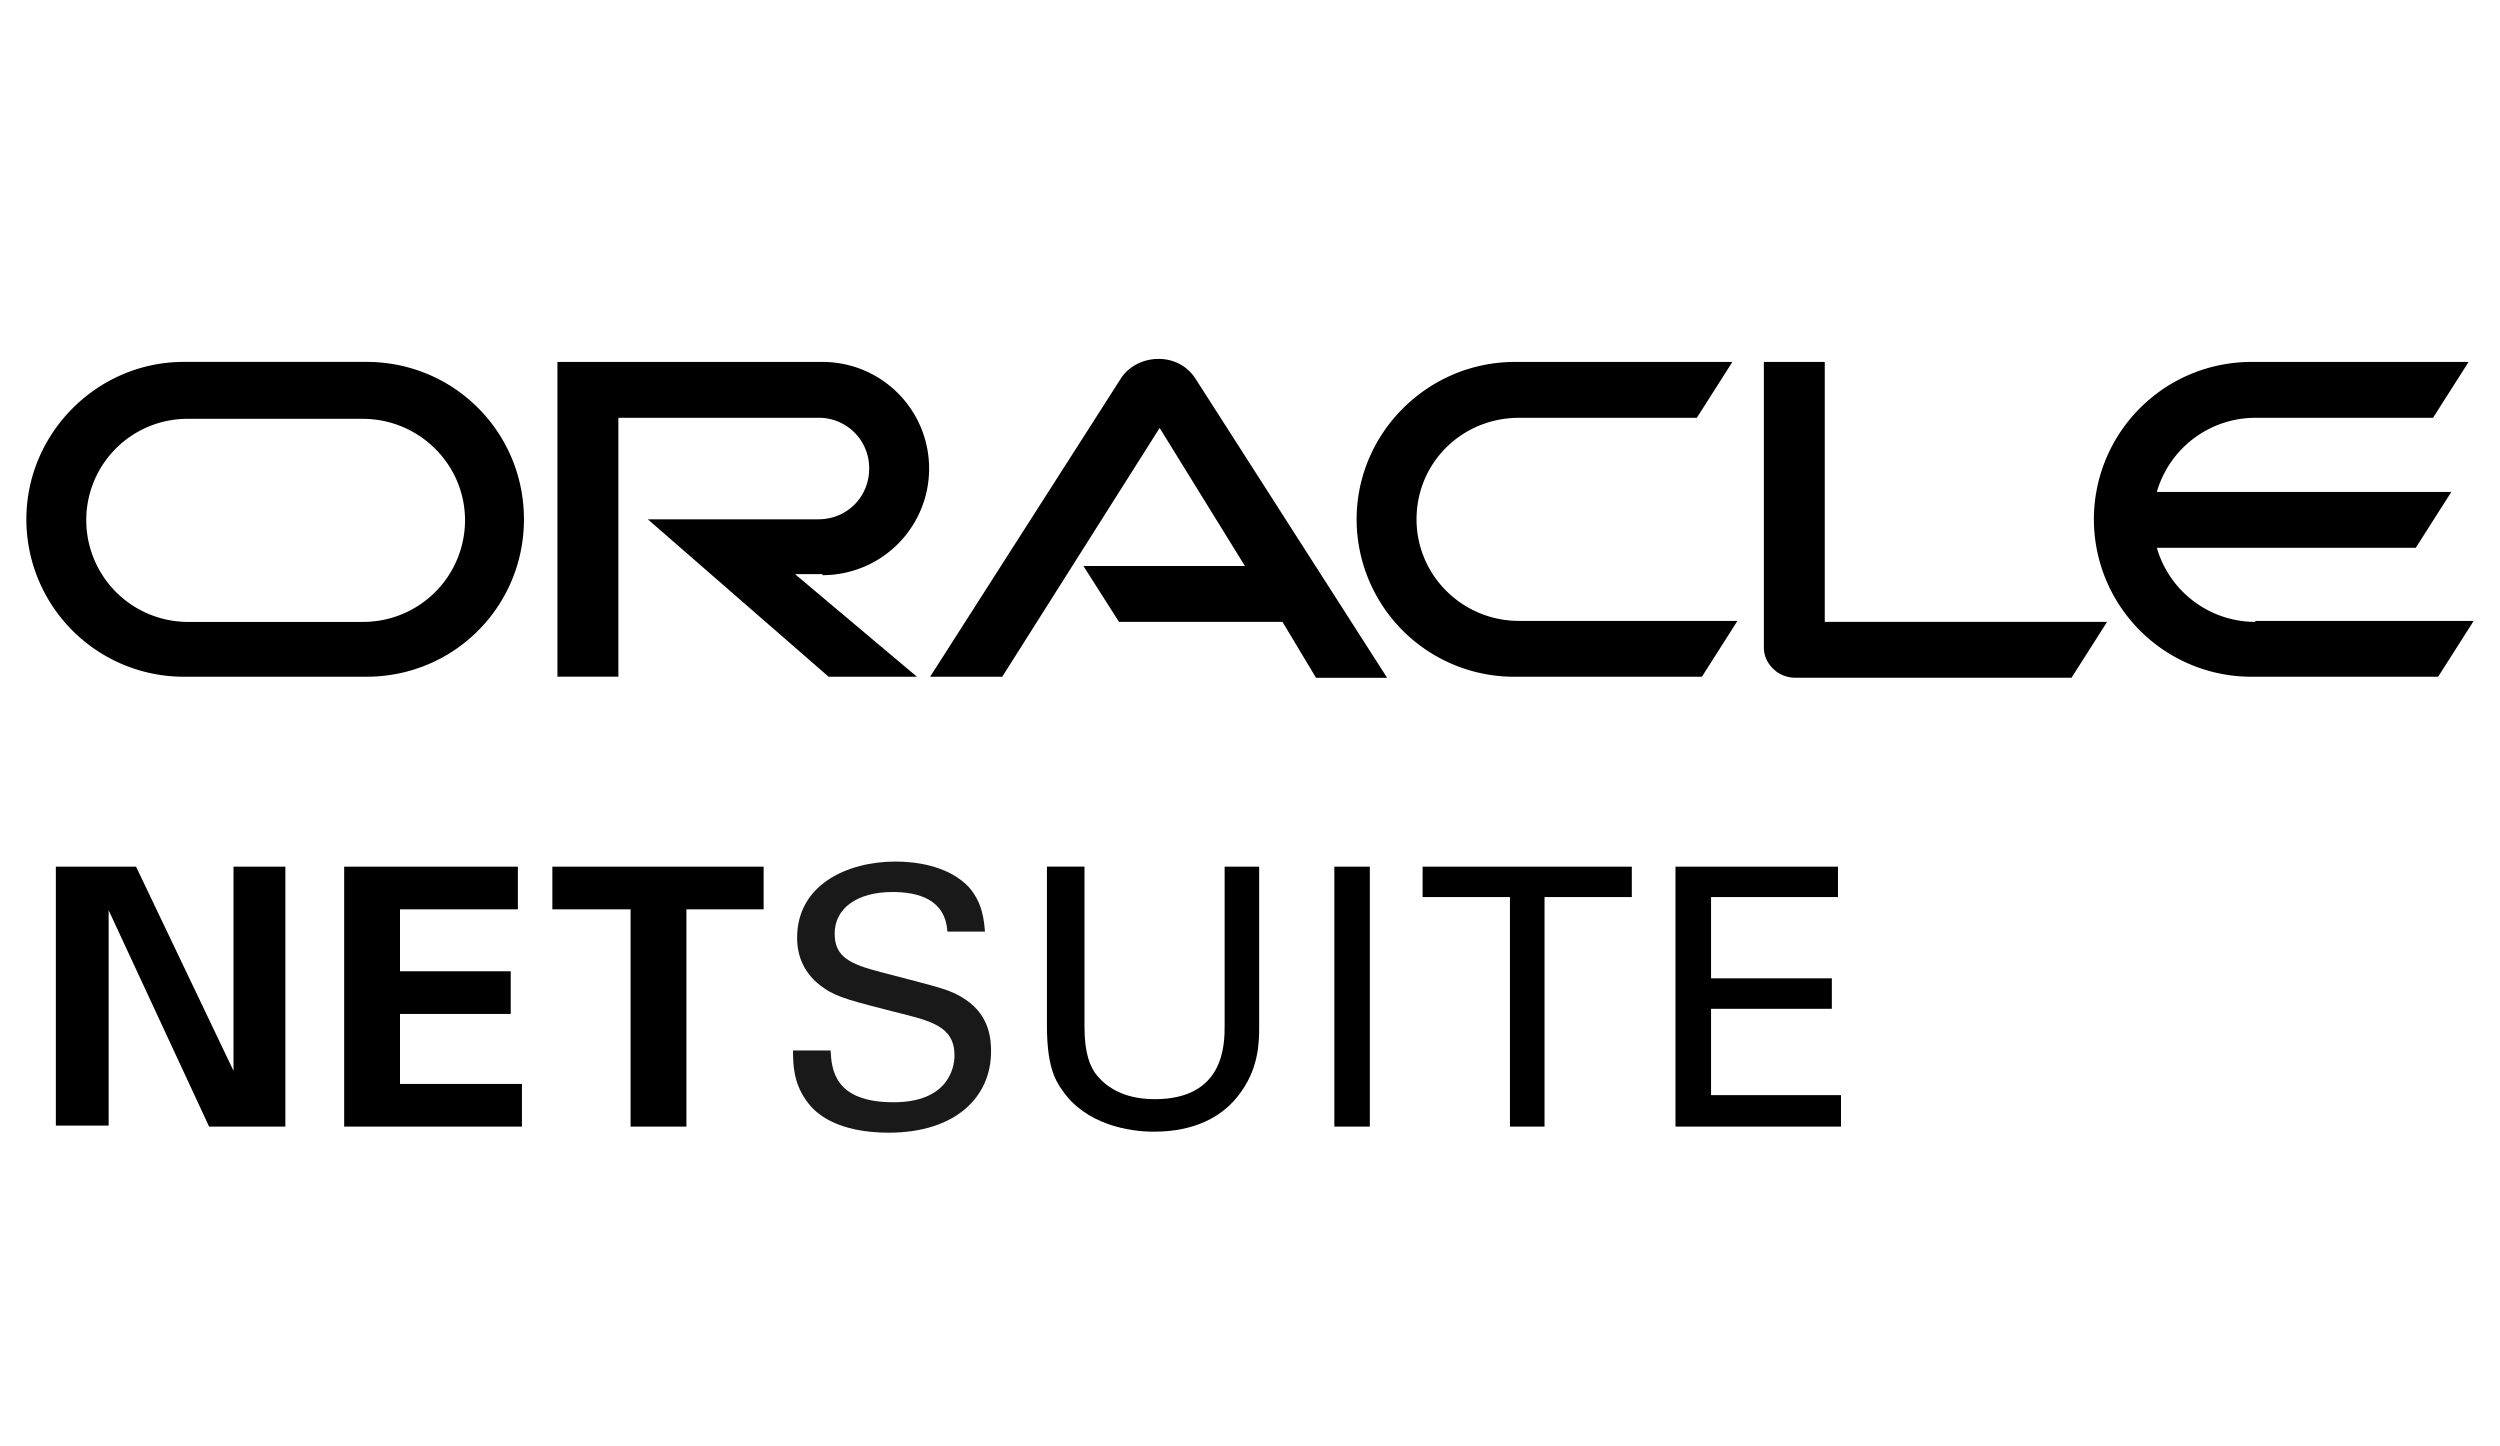 <svg width="83" height="48" fill="none" xmlns="http://www.w3.org/2000/svg"><path d="M74.877 20.647a3.407 3.407 0 01-3.27-2.46h8.597l1.18-1.855h-9.777a3.407 3.407 0 013.27-2.461h5.9l1.18-1.855h-7.215a5.23 5.23 0 00-5.225 5.226 5.23 5.23 0 005.225 5.226h6.204l1.18-1.854h-7.249m-24.611 1.854h6.237l1.18-1.854h-7.248c-1.889 0-3.406-1.517-3.406-3.372 0-1.888 1.517-3.371 3.406-3.371h5.9l1.18-1.855H50.3c-2.9 0-5.26 2.36-5.26 5.226a5.23 5.23 0 005.226 5.226zm-38.198-1.82H6.235a3.381 3.381 0 01-3.371-3.372 3.36 3.36 0 013.371-3.371h5.8c1.887 0 3.404 1.517 3.404 3.37a3.381 3.381 0 01-3.371 3.372zM6.1 22.467h6.07c2.898 0 5.225-2.326 5.225-5.226 0-2.899-2.327-5.226-5.226-5.226H6.1c-2.865 0-5.225 2.36-5.225 5.226A5.23 5.23 0 006.1 22.468zm21.207-3.371a3.54 3.54 0 100-7.08h-8.8v10.45h2.023v-8.596h6.642a1.67 1.67 0 011.685 1.685c0 .945-.741 1.686-1.685 1.686h-5.664l6.001 5.226h2.933l-4.046-3.405h.91m33.276 1.584v-8.63H58.56v9.473c0 .27.101.506.303.708.202.203.472.304.742.304h9.17l1.18-1.855h-9.373zm-24.61-1.854h5.36L38.5 14.208l-5.226 8.26H30.88l6.339-9.912c.27-.405.741-.64 1.247-.64.506 0 .944.235 1.214.64l6.372 9.946h-2.36l-1.113-1.855h-5.428l-1.18-1.854zM1.854 28.773h2.663l3.235 6.777v-6.777h1.722v8.63H6.942l-3.335-7.182v7.148H1.854v-8.596zM11.427 28.773h5.766v1.416H13.28v2.057h3.676v1.416H13.28v2.325h4.048v1.416h-5.901v-8.63zM20.9 30.19h-2.562v-1.417h7.014v1.416h-2.563v7.214h-1.854V30.19h-.034z" fill="#000"/><path d="M27.576 34.875c.034.606.102 1.72 2.09 1.72 1.787 0 2.023-1.114 2.023-1.551 0-.978-.775-1.147-1.989-1.45-1.315-.337-1.887-.472-2.326-.776-.708-.472-.91-1.112-.91-1.685 0-1.754 1.652-2.529 3.27-2.529.573 0 1.72.101 2.428.843.471.54.505 1.113.539 1.483h-1.248c-.067-1.079-.977-1.315-1.82-1.315-1.18 0-1.922.54-1.922 1.383 0 .775.506 1.011 1.551 1.281 2.057.54 2.293.573 2.798.91.81.54.843 1.349.843 1.72 0 1.516-1.18 2.697-3.405 2.697-.64 0-1.989-.101-2.663-.978-.506-.64-.506-1.315-.506-1.753h1.247z" fill="#1A1919"/><path d="M36.005 28.773v5.326c0 .91.203 1.315.371 1.551.54.708 1.382.843 1.956.843 2.326 0 2.326-1.82 2.326-2.46v-5.26h1.146v5.326c0 .473 0 1.416-.708 2.293-.843 1.079-2.158 1.18-2.798 1.18-.81 0-2.259-.236-3.034-1.382-.27-.371-.506-.877-.506-2.158v-5.26h1.247zM44.3 37.403h1.178v-8.63H44.3v8.63zM50.13 37.403v-7.62h-2.9v-1.01h6.946v1.01h-2.898v7.62H50.13zM55.626 28.773h5.395v1.01h-4.214v2.698h4.01v1.012h-4.01v2.866h4.314v1.044h-5.495v-8.63z" fill="#000"/></svg>